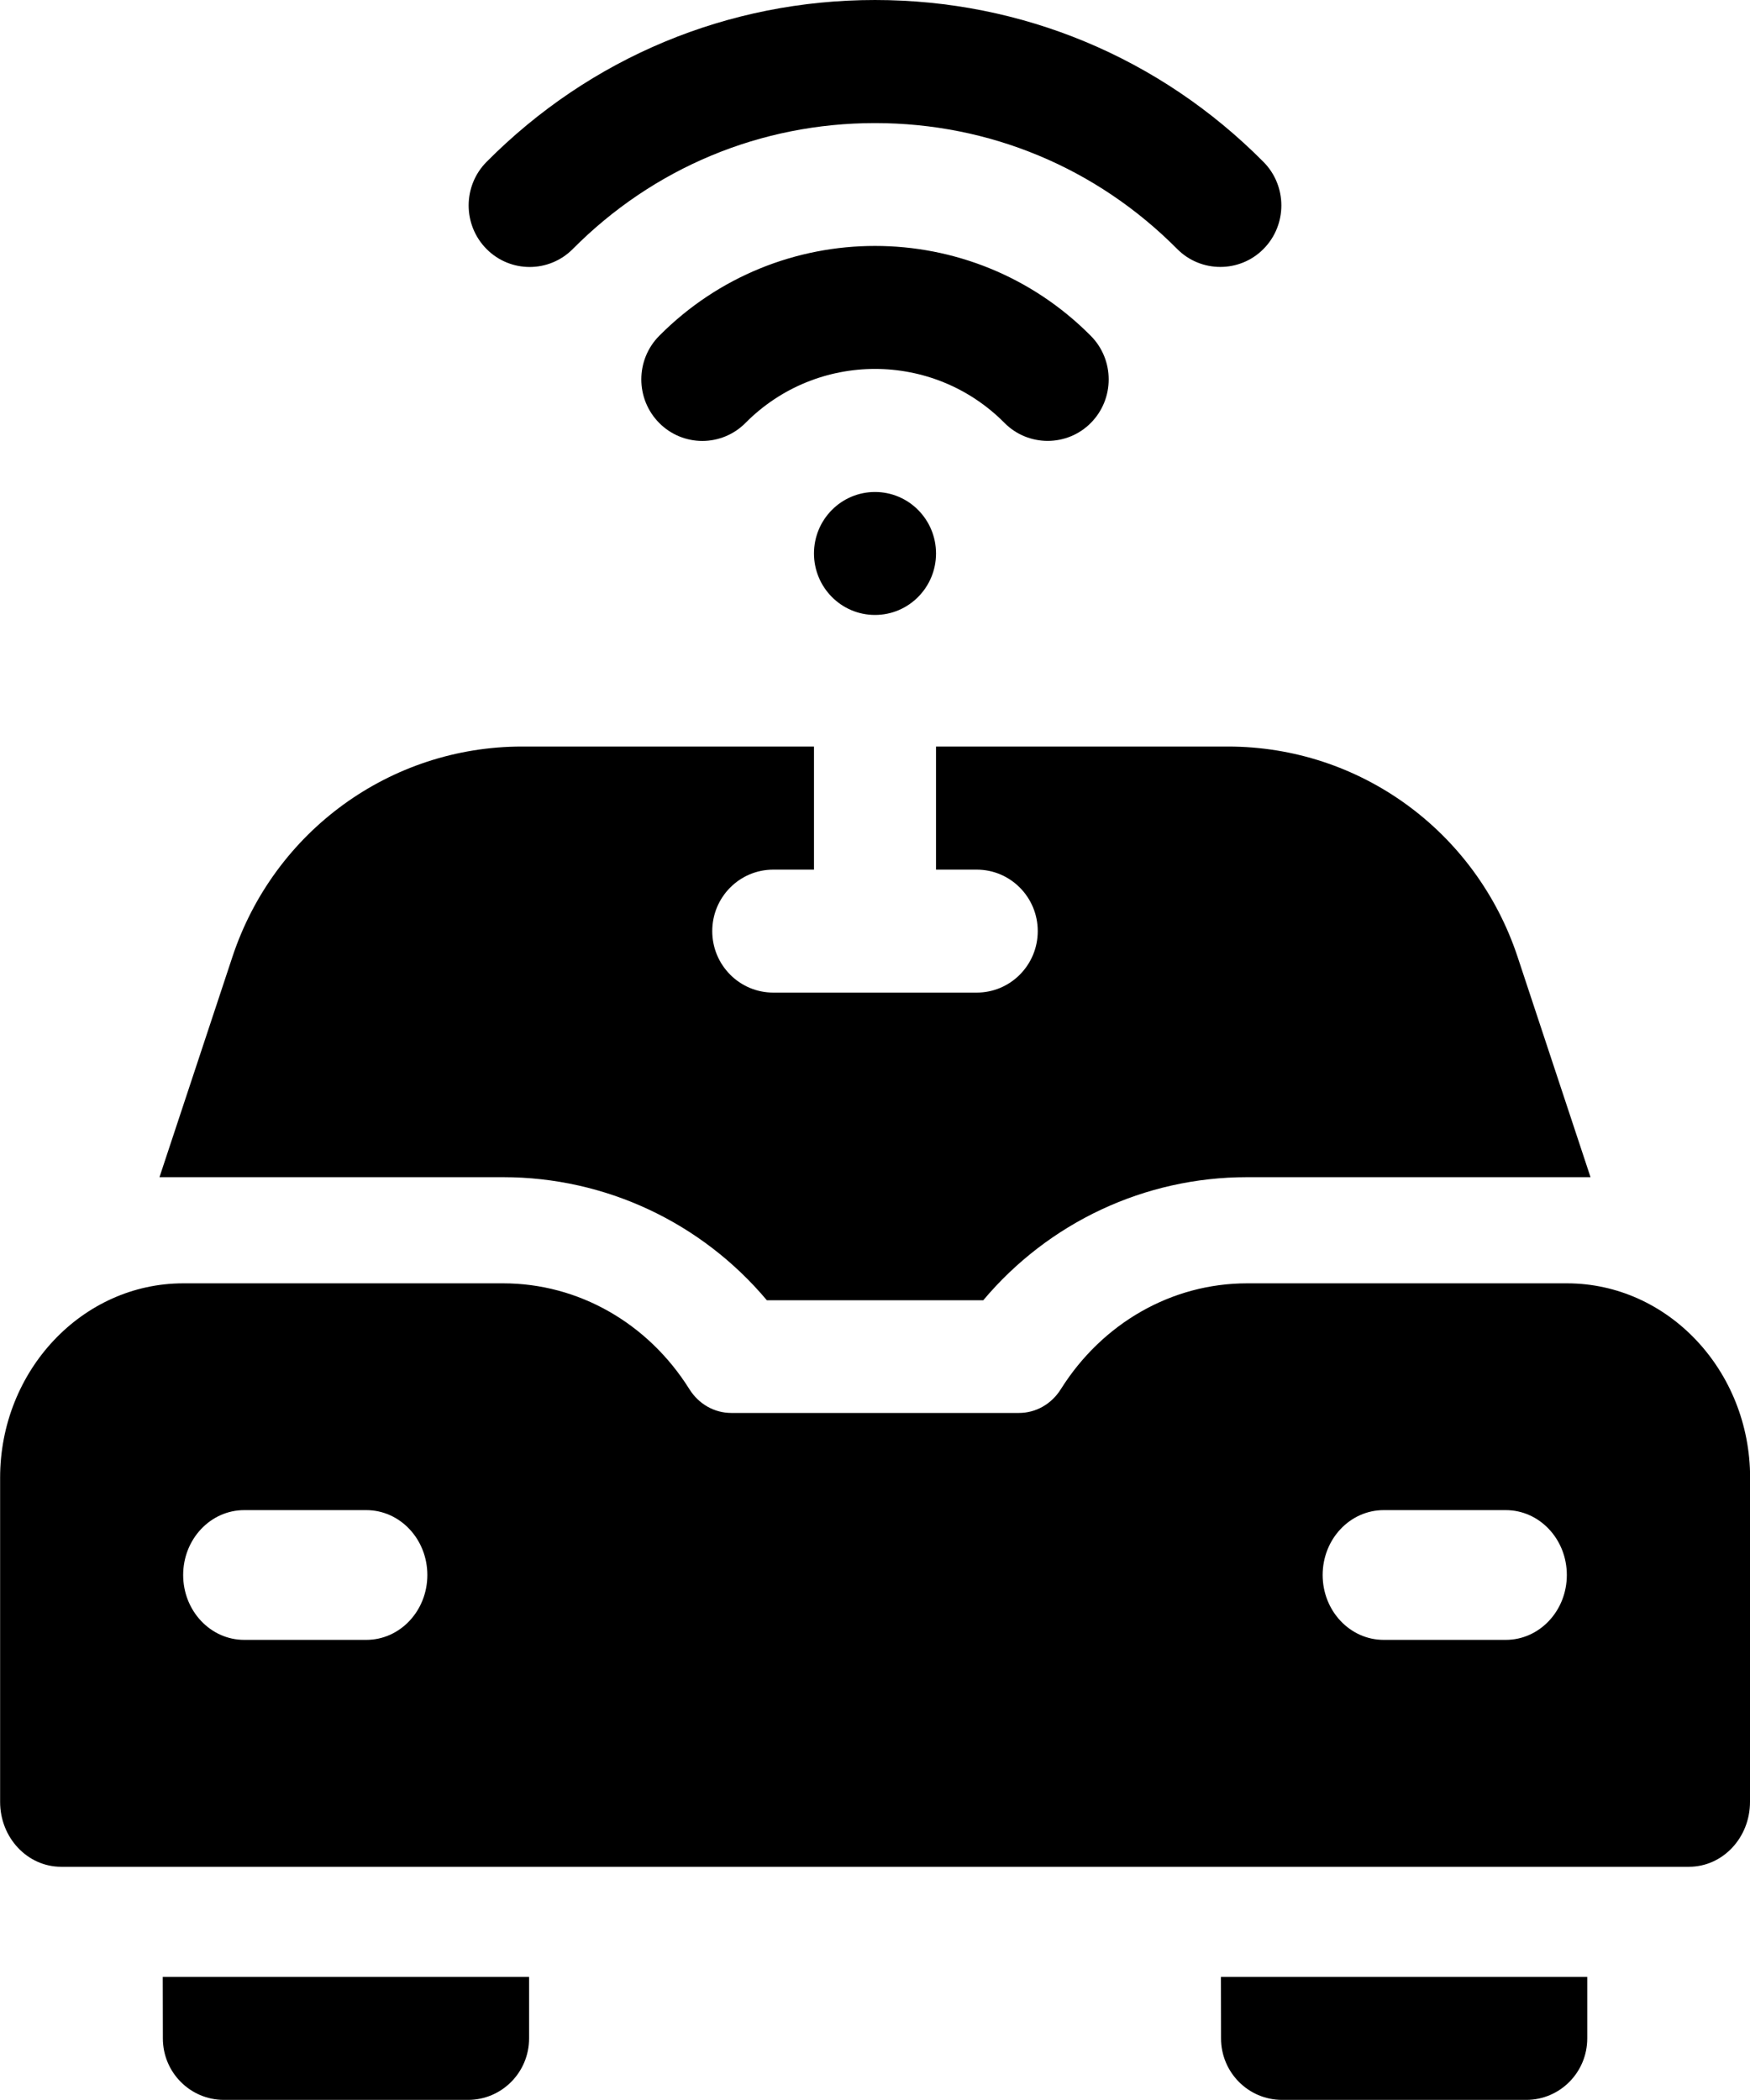 <svg version="1.2" xmlns="http://www.w3.org/2000/svg" xmlns:xlink="http://www.w3.org/1999/xlink" overflow="visible" preserveAspectRatio="none" viewBox="0 0 15 18" width="15" height="18"><g transform="translate(0, 0)"><g transform="translate(0, 0) rotate(0)"><path d="M4.17,2.134c-0.204,-0.206 -0.204,-0.54 0,-0.746c0.888,-0.895 2.071,-1.388 3.33,-1.388c0,0 0,0 0,0c1.259,0 2.442,0.493 3.33,1.388c0.204,0.206 0.204,0.54 0,0.746c-0.102,0.103 -0.236,0.154 -0.37,0.154c-0.134,0 -0.268,-0.051 -0.37,-0.154c-0.691,-0.696 -1.61,-1.079 -2.59,-1.079c-0.98,0 -1.899,0.383 -2.59,1.079c-0.204,0.206 -0.536,0.206 -0.74,0zM8.61,3.625c-0.612,-0.617 -1.608,-0.617 -2.22,0c-0.204,0.206 -0.536,0.206 -0.74,0c-0.204,-0.206 -0.204,-0.54 0,-0.746c1.02,-1.028 2.68,-1.028 3.7,0c0.204,0.206 0.204,0.54 0,0.746c-0.102,0.103 -0.236,0.154 -0.37,0.154c-0.134,0 -0.268,-0.051 -0.37,-0.154zM6.977,4.744c0,-0.291 0.234,-0.527 0.523,-0.527c0.289,0 0.523,0.236 0.523,0.527c0,0.291 -0.234,0.527 -0.523,0.527c-0.289,0 -0.523,-0.236 -0.523,-0.527zM1.395,16.945h3.14v0.527c0,0.291 -0.234,0.527 -0.523,0.527h-2.093c-0.289,0 -0.523,-0.236 -0.523,-0.527zM10.465,16.945h3.14v0.527c0,0.291 -0.234,0.527 -0.523,0.527h-2.093c-0.289,0 -0.523,-0.236 -0.523,-0.527zM15,12.667v2.778c0,0.307 -0.234,0.556 -0.523,0.556h-13.953c-0.289,0 -0.523,-0.249 -0.523,-0.556v-2.778c0,-0.919 0.704,-1.667 1.57,-1.667h2.742c0.643,0 1.24,0.339 1.596,0.907c0.08,0.128 0.214,0.204 0.359,0.204h2.466c0.145,0 0.279,-0.076 0.359,-0.204c0.357,-0.568 0.953,-0.907 1.596,-0.907h2.742c0.866,0 1.57,0.748 1.57,1.667zM3.663,13.5c0,-0.307 -0.234,-0.556 -0.523,-0.556h-1.047c-0.289,0 -0.523,0.249 -0.523,0.556c0,0.307 0.234,0.556 0.523,0.556h1.047c0.289,0 0.523,-0.249 0.523,-0.556zM13.43,13.5c0,-0.307 -0.234,-0.556 -0.523,-0.556h-1.047c-0.289,0 -0.523,0.249 -0.523,0.556c0,0.307 0.234,0.556 0.523,0.556h1.047c0.289,0 0.523,-0.249 0.523,-0.556zM4.311,10.09h-2.944l0.625,-1.888c0.357,-1.078 1.354,-1.803 2.482,-1.803h2.503v1.055h-0.349c-0.289,0 -0.523,0.236 -0.523,0.527c0,0.291 0.234,0.527 0.523,0.527h1.744c0.289,0 0.523,-0.236 0.523,-0.527c0,-0.291 -0.234,-0.527 -0.523,-0.527h-0.349v-1.055h2.503c1.128,0 2.125,0.725 2.482,1.803l0.625,1.888h-2.944c-0.878,0 -1.701,0.389 -2.261,1.055h-1.855c-0.56,-0.666 -1.382,-1.055 -2.261,-1.055z" style="stroke-width: 0; stroke-linecap: butt; stroke-linejoin: miter; fill: rgb(0, 0, 0);" vector-effect="non-scaling-stroke"/></g><defs><path id="path-163838836345595682" d="M4.17,2.134c-0.204,-0.206 -0.204,-0.54 0,-0.746c0.888,-0.895 2.071,-1.388 3.33,-1.388c0,0 0,0 0,0c1.259,0 2.442,0.493 3.33,1.388c0.204,0.206 0.204,0.54 0,0.746c-0.102,0.103 -0.236,0.154 -0.37,0.154c-0.134,0 -0.268,-0.051 -0.37,-0.154c-0.691,-0.696 -1.61,-1.079 -2.59,-1.079c-0.98,0 -1.899,0.383 -2.59,1.079c-0.204,0.206 -0.536,0.206 -0.74,0zM8.61,3.625c-0.612,-0.617 -1.608,-0.617 -2.22,0c-0.204,0.206 -0.536,0.206 -0.74,0c-0.204,-0.206 -0.204,-0.54 0,-0.746c1.02,-1.028 2.68,-1.028 3.7,0c0.204,0.206 0.204,0.54 0,0.746c-0.102,0.103 -0.236,0.154 -0.37,0.154c-0.134,0 -0.268,-0.051 -0.37,-0.154zM6.977,4.744c0,-0.291 0.234,-0.527 0.523,-0.527c0.289,0 0.523,0.236 0.523,0.527c0,0.291 -0.234,0.527 -0.523,0.527c-0.289,0 -0.523,-0.236 -0.523,-0.527zM1.395,16.945h3.14v0.527c0,0.291 -0.234,0.527 -0.523,0.527h-2.093c-0.289,0 -0.523,-0.236 -0.523,-0.527zM10.465,16.945h3.14v0.527c0,0.291 -0.234,0.527 -0.523,0.527h-2.093c-0.289,0 -0.523,-0.236 -0.523,-0.527zM15,12.667v2.778c0,0.307 -0.234,0.556 -0.523,0.556h-13.953c-0.289,0 -0.523,-0.249 -0.523,-0.556v-2.778c0,-0.919 0.704,-1.667 1.57,-1.667h2.742c0.643,0 1.24,0.339 1.596,0.907c0.08,0.128 0.214,0.204 0.359,0.204h2.466c0.145,0 0.279,-0.076 0.359,-0.204c0.357,-0.568 0.953,-0.907 1.596,-0.907h2.742c0.866,0 1.57,0.748 1.57,1.667zM3.663,13.5c0,-0.307 -0.234,-0.556 -0.523,-0.556h-1.047c-0.289,0 -0.523,0.249 -0.523,0.556c0,0.307 0.234,0.556 0.523,0.556h1.047c0.289,0 0.523,-0.249 0.523,-0.556zM13.43,13.5c0,-0.307 -0.234,-0.556 -0.523,-0.556h-1.047c-0.289,0 -0.523,0.249 -0.523,0.556c0,0.307 0.234,0.556 0.523,0.556h1.047c0.289,0 0.523,-0.249 0.523,-0.556zM4.311,10.09h-2.944l0.625,-1.888c0.357,-1.078 1.354,-1.803 2.482,-1.803h2.503v1.055h-0.349c-0.289,0 -0.523,0.236 -0.523,0.527c0,0.291 0.234,0.527 0.523,0.527h1.744c0.289,0 0.523,-0.236 0.523,-0.527c0,-0.291 -0.234,-0.527 -0.523,-0.527h-0.349v-1.055h2.503c1.128,0 2.125,0.725 2.482,1.803l0.625,1.888h-2.944c-0.878,0 -1.701,0.389 -2.261,1.055h-1.855c-0.56,-0.666 -1.382,-1.055 -2.261,-1.055z" vector-effect="non-scaling-stroke"/></defs></g></svg>